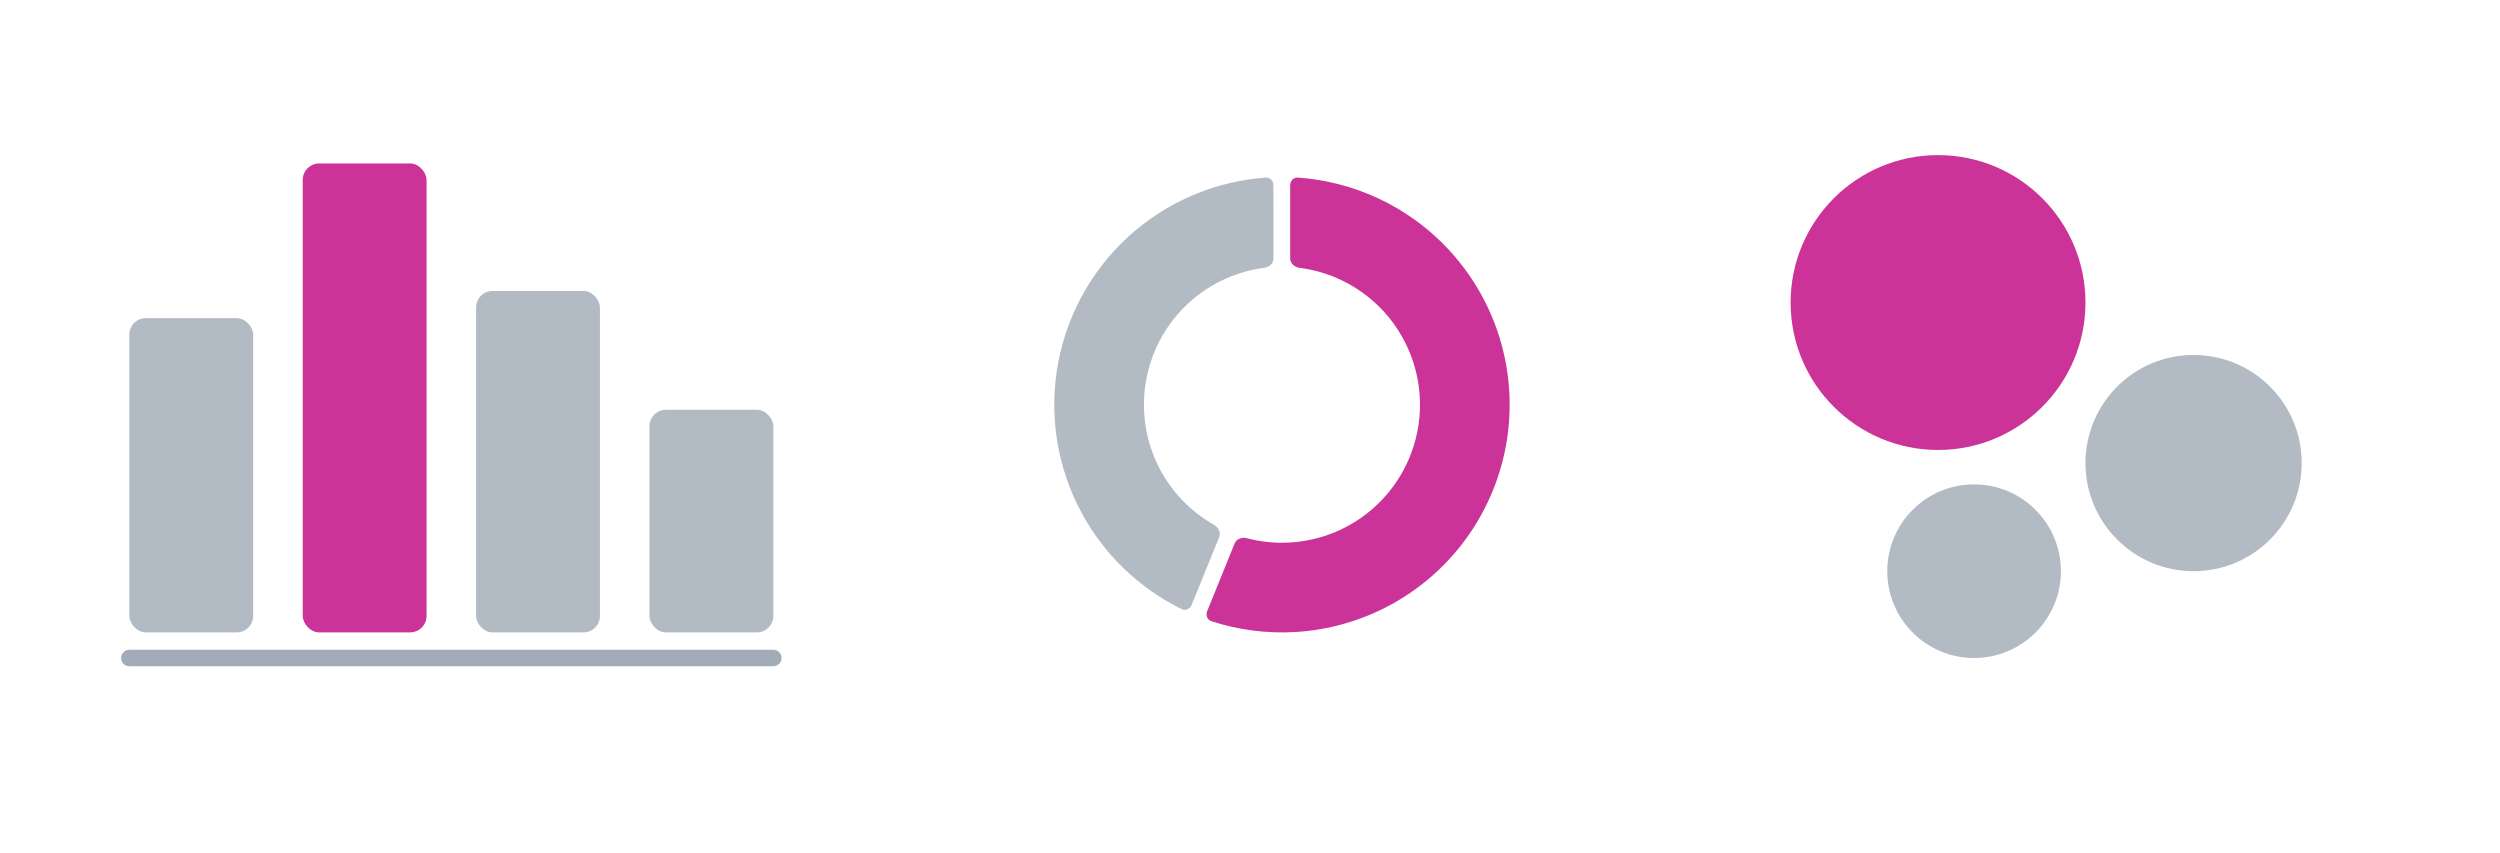 <svg width="592" height="202" viewBox="0 0 592 202" fill="none" xmlns="http://www.w3.org/2000/svg">
<rect x="30.629" y="75.334" width="29.325" height="74.421" rx="3.91" fill="#667788" fill-opacity="0.5"/>
<rect x="71.684" y="38.702" width="29.325" height="111.053" rx="3.91" fill="#CC3399"/>
<rect x="112.739" y="68.904" width="29.325" height="80.851" rx="3.91" fill="#667788" fill-opacity="0.5"/>
<rect x="153.794" y="97.024" width="29.325" height="52.731" rx="3.91" fill="#667788" fill-opacity="0.5"/>
<path opacity="0.78" d="M30.629 155.815L183.119 155.815" stroke="#667788" stroke-opacity="0.78" stroke-width="3.91" stroke-linecap="round"/>
<circle cx="458.929" cy="71.642" r="34.911" fill="#CC3399"/>
<circle cx="519.441" cy="109.656" r="25.601" fill="#667788" fill-opacity="0.5"/>
<circle cx="467.463" cy="135.257" r="20.558" fill="#667788" fill-opacity="0.5"/>
<path d="M305.514 43.875C305.513 42.756 306.396 41.986 307.328 42.051C313.986 42.517 320.511 44.215 326.568 47.071C333.763 50.465 340.119 55.409 345.179 61.548C350.238 67.688 353.876 74.871 355.832 82.583C357.788 90.295 358.013 98.344 356.491 106.153C354.969 113.962 351.737 121.337 347.029 127.75C342.32 134.162 336.25 139.454 329.255 143.244C322.26 147.034 314.513 149.229 306.569 149.672C299.884 150.044 293.199 149.168 286.853 147.098C285.965 146.809 285.436 145.764 285.856 144.727L292.365 128.674C292.751 127.722 293.943 127.101 295.231 127.441C298.533 128.312 301.961 128.663 305.388 128.472C310.203 128.204 314.9 126.873 319.14 124.575C323.38 122.278 327.06 119.07 329.914 115.183C332.769 111.295 334.728 106.824 335.65 102.091C336.573 97.357 336.437 92.478 335.251 87.803C334.065 83.128 331.86 78.773 328.793 75.051C325.726 71.329 321.873 68.332 317.511 66.275C314.406 64.811 311.098 63.849 307.71 63.416C306.389 63.247 305.517 62.224 305.517 61.197L305.514 43.875Z" fill="#CC3399"/>
<path d="M299.724 42.052C300.657 41.985 301.541 42.753 301.542 43.872L301.566 61.195C301.568 62.221 300.698 63.246 299.377 63.417C293.3 64.203 287.536 66.686 282.767 70.621C276.923 75.443 272.936 82.145 271.488 89.582C270.039 97.018 271.219 104.727 274.825 111.39C277.768 116.827 282.178 121.293 287.515 124.302C288.676 124.957 289.097 126.233 288.71 127.184L282.185 143.231C281.764 144.267 280.656 144.647 279.817 144.236C269.785 139.313 261.5 131.378 256.152 121.496C250.203 110.505 248.257 97.789 250.647 85.522C253.037 73.254 259.614 62.199 269.254 54.244C277.92 47.093 288.579 42.848 299.724 42.052Z" fill="#667788" fill-opacity="0.5"/>
</svg>
